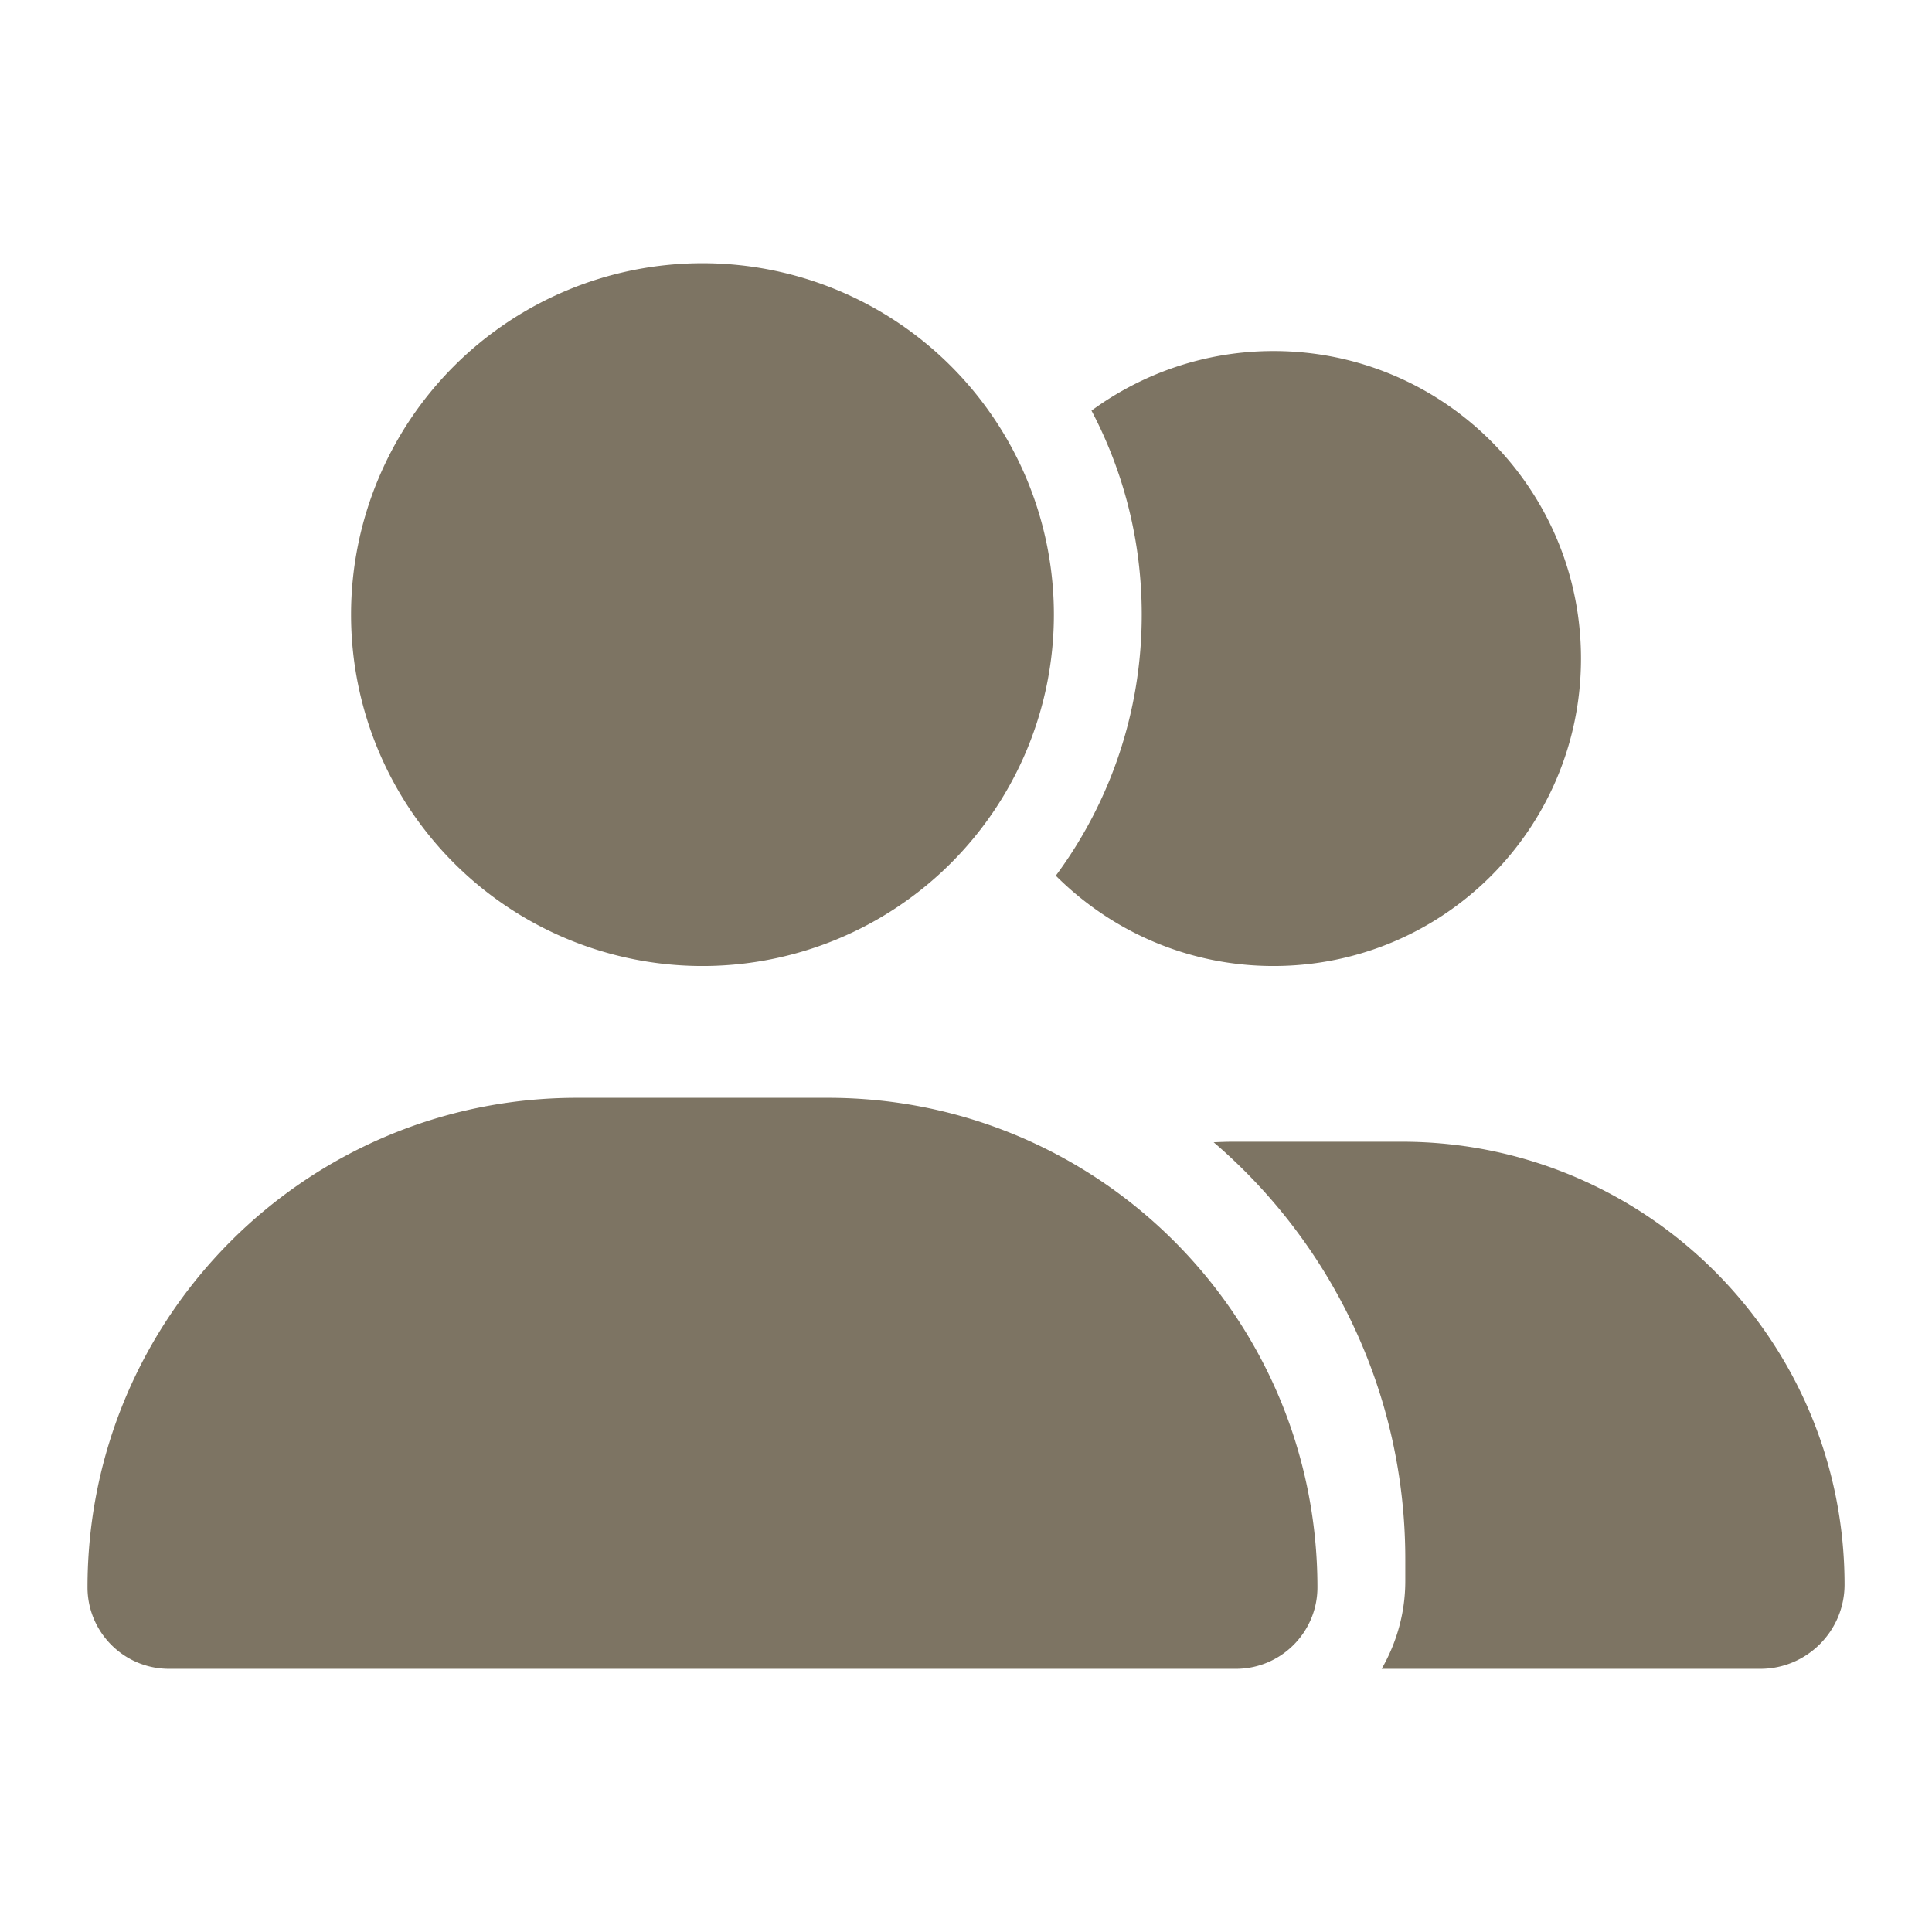 <svg xmlns="http://www.w3.org/2000/svg" xmlns:xlink="http://www.w3.org/1999/xlink" version="1.1" width="1000" height="1000" viewBox="0 0 1000 1000" xml:space="preserve">
<desc>Created with Fabric.js 3.5.0</desc>
<defs>
</defs>
<rect x="0" y="0" width="100%" height="100%" fill="#ffffff"/>
<g transform="matrix(1.421 0 0 1.421 500.014 500.012)" id="735109">
<path style="stroke: none; stroke-width: 1; stroke-dasharray: none; stroke-linecap: butt; stroke-dashoffset: 0; stroke-linejoin: miter; stroke-miterlimit: 4; is-custom-font: none; font-file-url: none; fill: rgb(125,116,99); fill-rule: nonzero; opacity: 1;" vector-effect="non-scaling-stroke" transform=" translate(-320, -256)" d="M 96 128 a 128 128 0 1 1 256 0 A 128 128 0 1 1 96 128 z M 0 482.3 C 0 383.8 79.8 304 178.3 304 h 91.4 C 368.2 304 448 383.8 448 482.3 c 0 16.4 -13.3 29.7 -29.7 29.7 H 29.7 C 13.3 512 0 498.7 0 482.3 z M 609.3 512 H 471.4 c 5.4 -9.4 8.6 -20.3 8.6 -32 v -8 c 0 -60.7 -27.1 -115.2 -69.8 -151.8 c 2.4 -0.1 4.7 -0.2 7.1 -0.2 h 61.4 C 567.8 320 640 392.2 640 481.3 c 0 17 -13.8 30.7 -30.7 30.7 z M 432 256 c -31 0 -59 -12.6 -79.3 -32.9 C 372.4 196.5 384 163.6 384 128 c 0 -26.8 -6.6 -52.1 -18.3 -74.3 C 384.3 40.1 407.2 32 432 32 c 61.9 0 112 50.1 112 112 s -50.1 112 -112 112 z" stroke-linecap="round"/>
</g>
</svg>